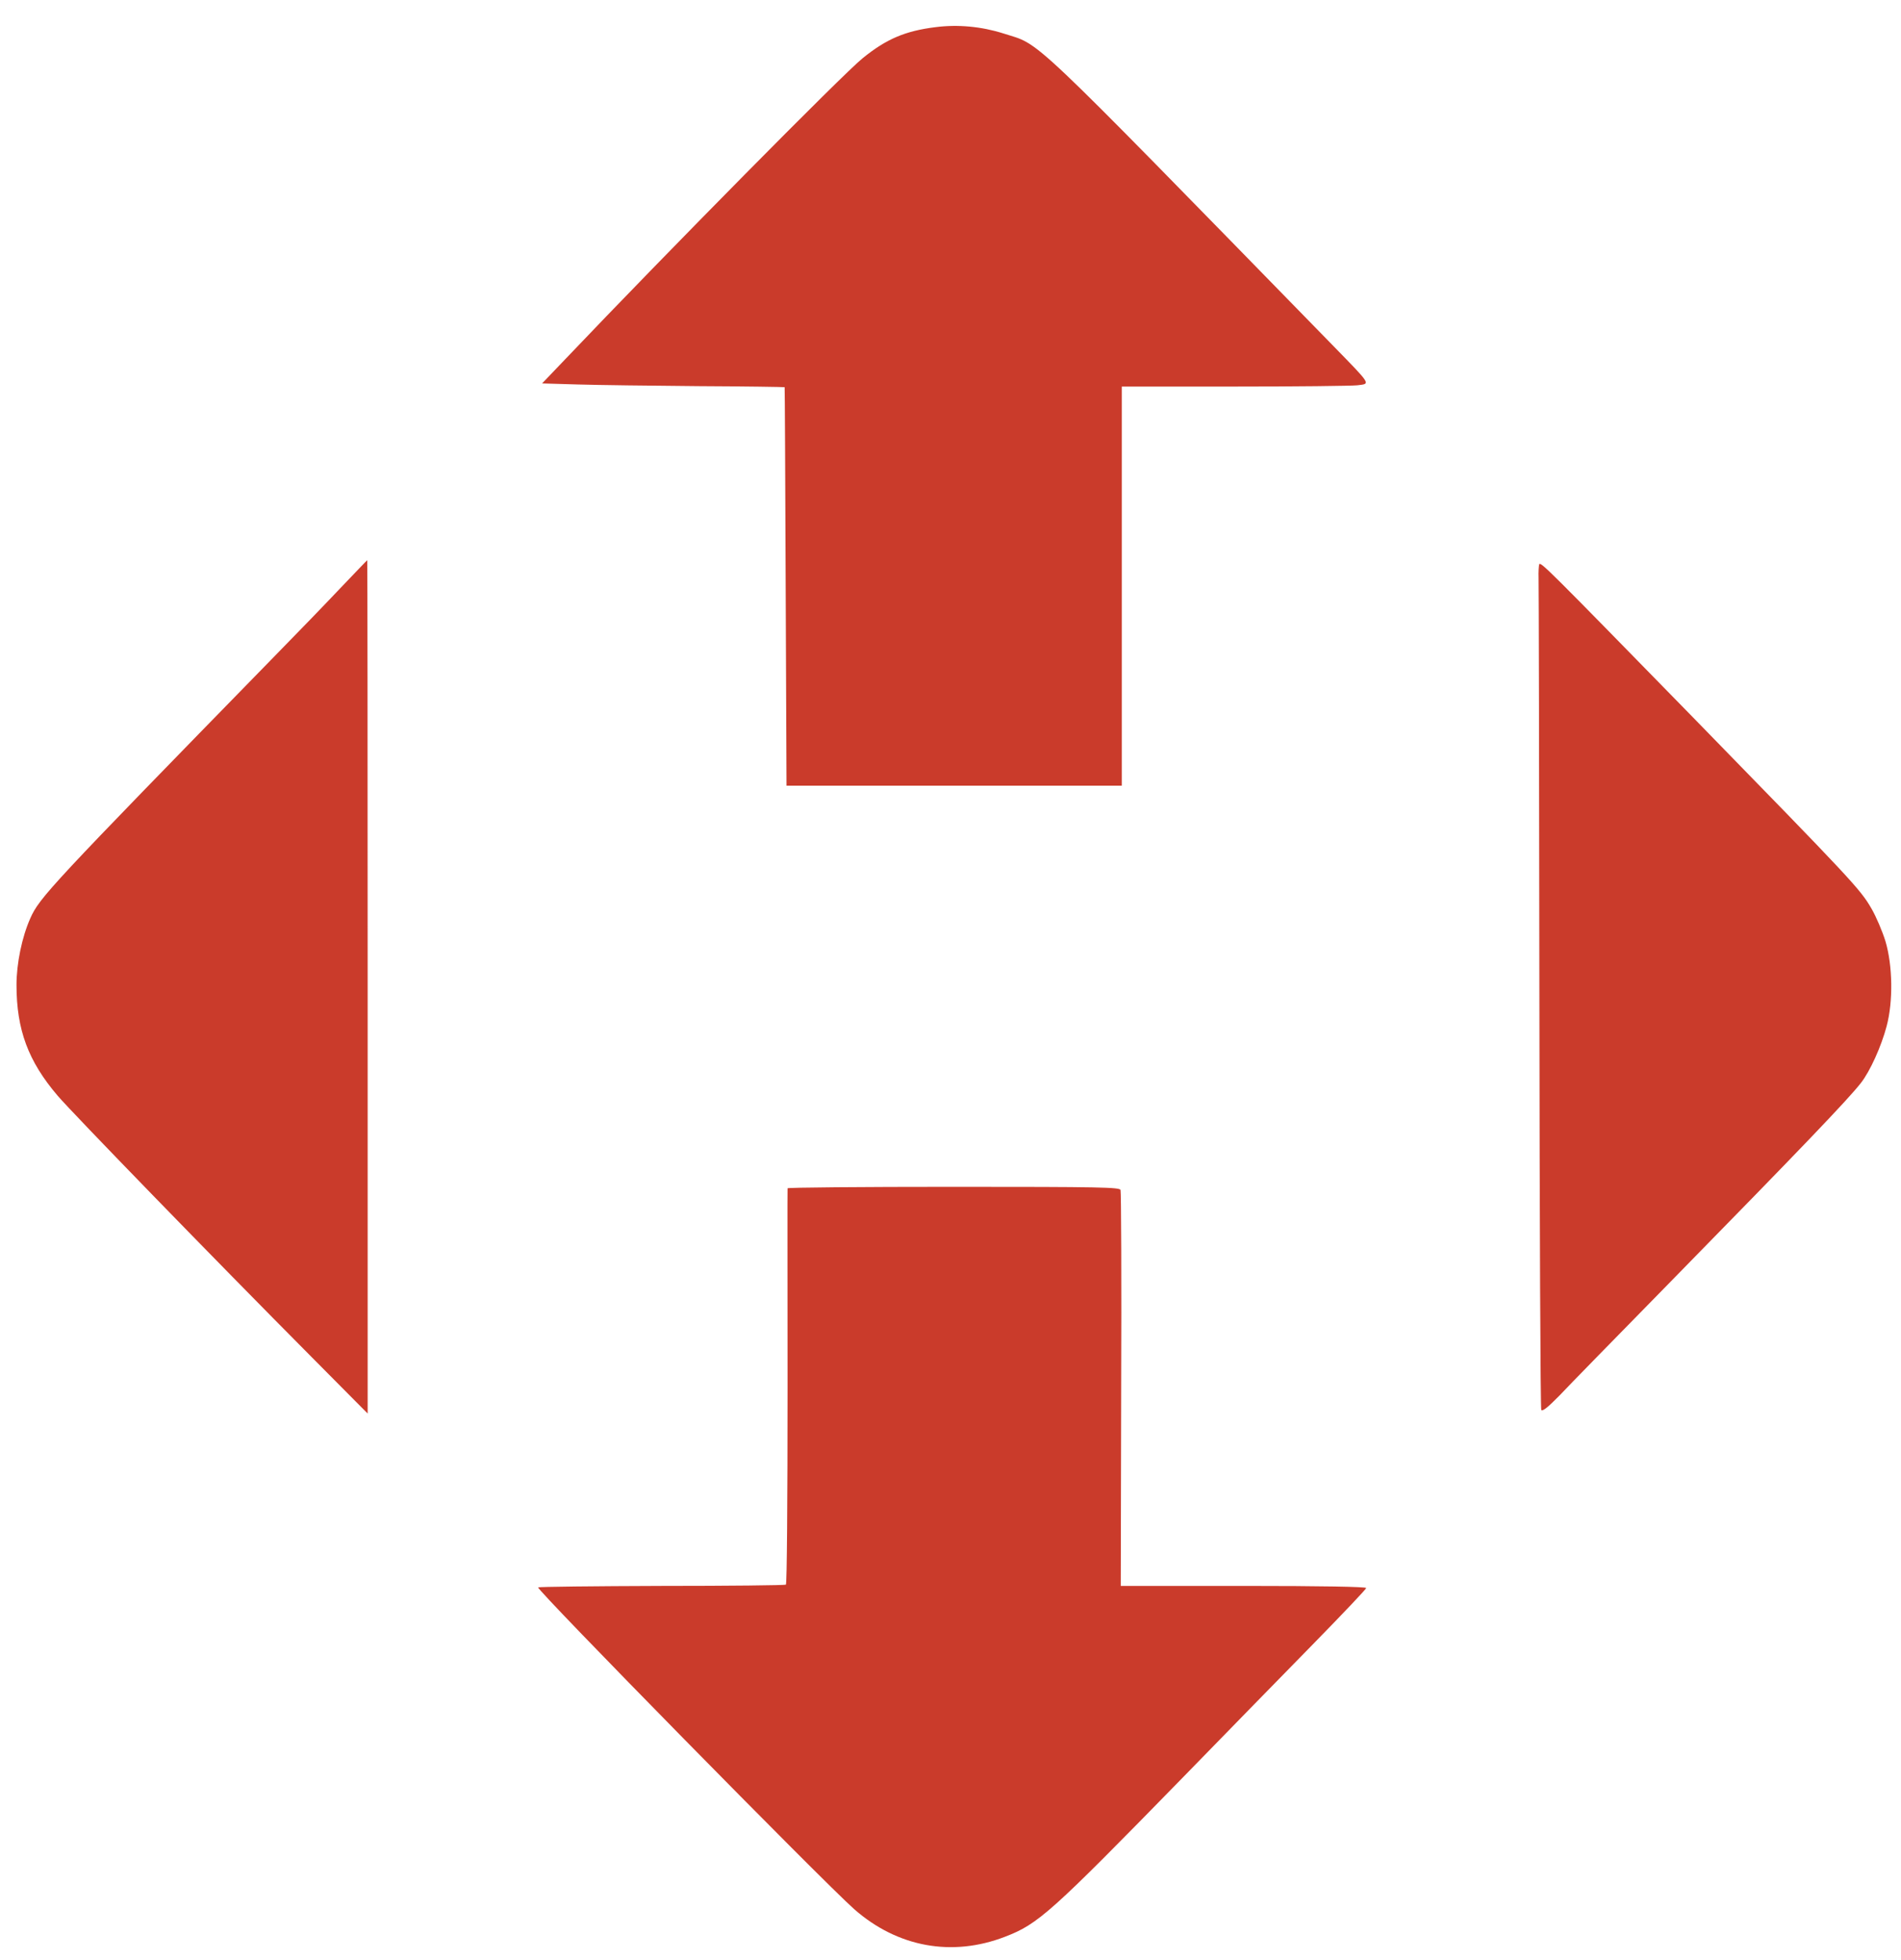 <svg version="1.0" xmlns="http://www.w3.org/2000/svg"
 width="910pt" height="938pt" viewBox="0 0 910 938"
 preserveAspectRatio="xMidYMid meet">
<g transform="translate(0,938) scale(0.1,-0.1)"
fill="#CA3B2B" stroke="none">
<path d="M4478 9250 c-145 -18 -236 -57 -349 -149 -91 -73 -928 -920 -1424
-1441 l-110 -115 170 -5 c94 -3 354 -6 579 -8 226 -1 411 -4 412 -5 1 -1 3
-431 5 -954 l4 -953 803 0 802 0 0 955 0 955 538 0 c295 0 560 3 589 6 65 8
71 -2 -118 192 -1494 1530 -1391 1432 -1576 1492 -104 33 -217 44 -325 30z"/>
<path d="M1630 6566 c-68 -72 -212 -221 -320 -331 -1073 -1099 -1121 -1151
-1165 -1250 -40 -90 -66 -216 -66 -319 0 -214 56 -365 197 -530 68 -80 745
-777 1216 -1251 l268 -270 0 2043 c0 1123 -1 2041 -2 2041 -2 -1 -59 -61 -128
-133z"/>
<path d="M7368 6679 c-2 -8 -4 -36 -3 -64 1 -27 3 -932 4 -2010 1 -1078 5
-1966 9 -1973 6 -8 32 13 88 70 43 46 282 290 530 543 642 655 851 874 912
952 44 56 98 176 123 271 32 119 29 290 -5 406 -15 49 -45 119 -67 157 -54 94
-94 136 -853 914 -698 714 -732 749 -738 734z"/>
<path d="M3770 3693 c-1 -5 0 -432 0 -950 0 -548 -3 -944 -8 -947 -5 -3 -273
-6 -594 -6 -322 -1 -588 -4 -592 -7 -10 -10 1366 -1410 1513 -1540 207 -182
468 -230 722 -132 159 61 217 113 849 760 211 217 496 508 632 647 136 139
248 257 248 262 0 6 -212 10 -587 10 l-588 0 2 940 c2 516 0 946 -3 955 -5 13
-92 15 -800 15 -437 0 -794 -3 -794 -7z"/>
</g>
</svg>
